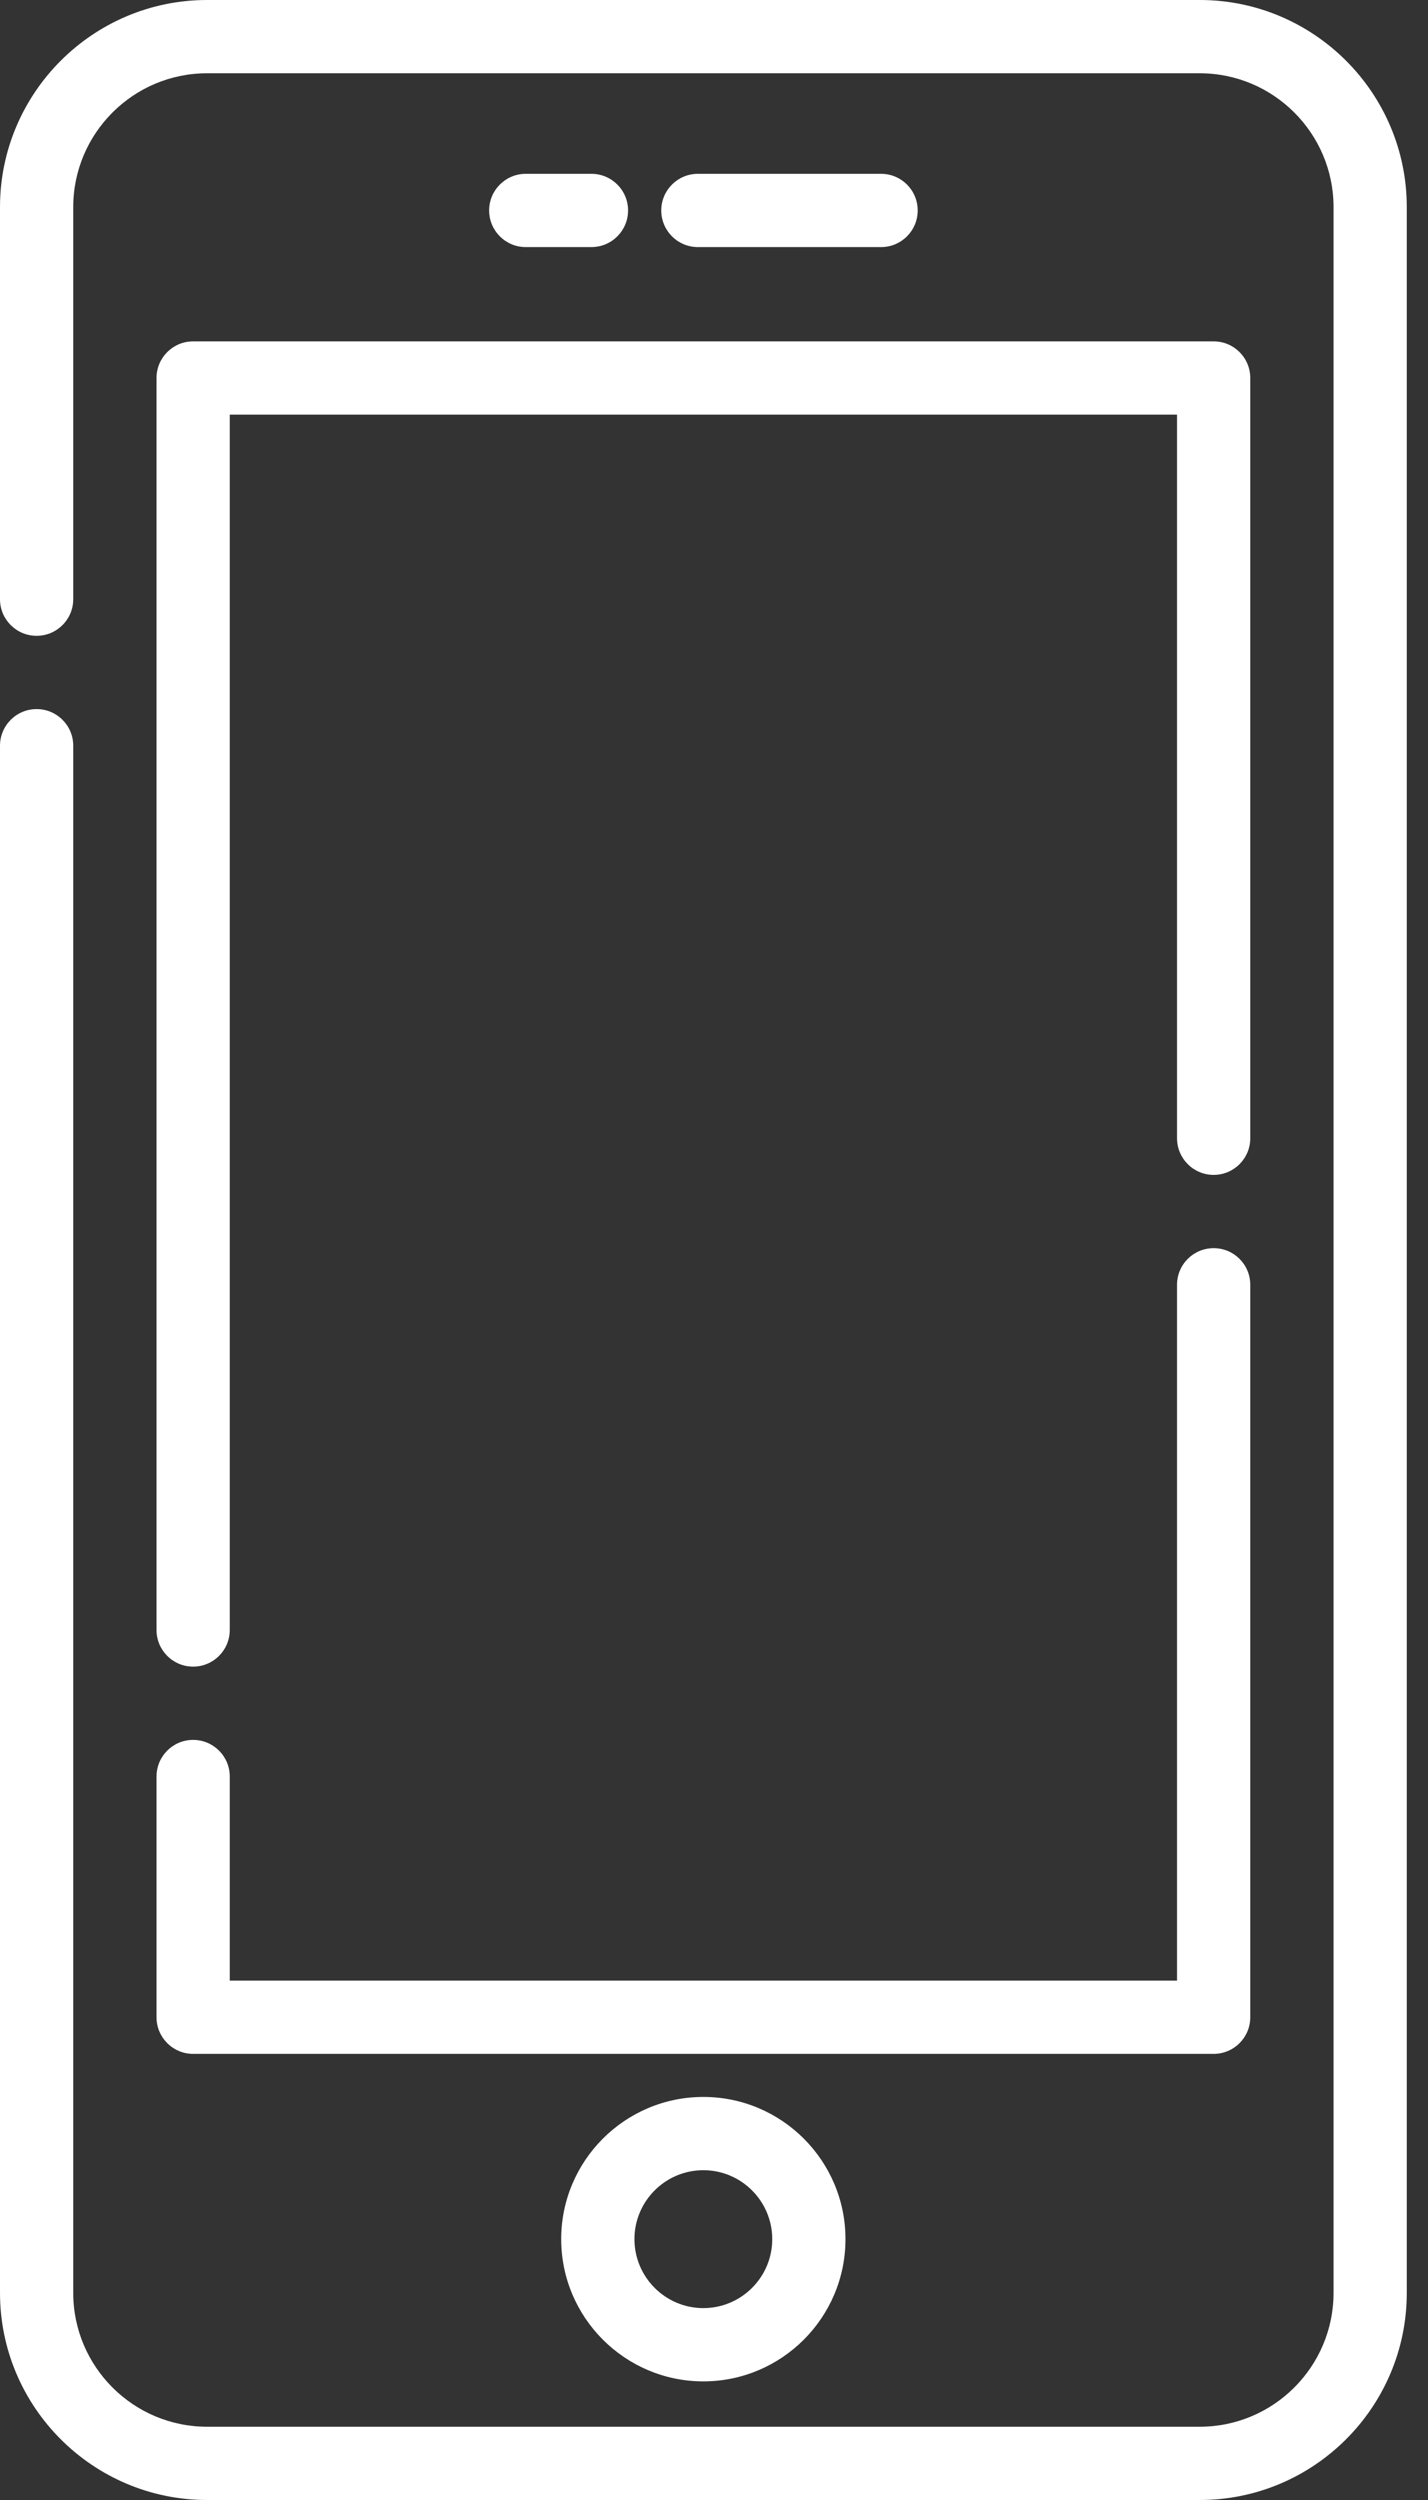<svg width="28" height="49" viewBox="0 0 28 49" fill="none" xmlns="http://www.w3.org/2000/svg">
<rect x="0" y="0" width="28" height="49" fill="#333333" stroke="none"/>
<path d="M17.276 3.407H13.684C13.287 3.407 12.966 3.728 12.966 4.125C12.966 4.521 13.287 4.843 13.684 4.843H17.276C17.673 4.843 17.994 4.521 17.994 4.125C17.994 3.728 17.673 3.407 17.276 3.407Z" fill="white"/>
<path d="M11.597 3.407H10.309C9.912 3.407 9.591 3.728 9.591 4.125C9.591 4.521 9.912 4.843 10.309 4.843H11.597C11.993 4.843 12.315 4.521 12.315 4.125C12.315 3.728 11.993 3.407 11.597 3.407Z" fill="white"/>
<path d="M13.791 41.1C12.254 41.1 11.004 42.35 11.004 43.887C11.004 45.424 12.254 46.675 13.791 46.675C15.328 46.675 16.578 45.424 16.578 43.887C16.578 42.35 15.328 41.1 13.791 41.1ZM13.791 45.239C13.046 45.239 12.44 44.632 12.44 43.887C12.44 43.142 13.046 42.536 13.791 42.536C14.536 42.536 15.142 43.142 15.142 43.887C15.143 44.632 14.536 45.239 13.791 45.239Z" fill="white"/>
<path d="M23.797 6.691H3.787C3.39 6.691 3.069 7.012 3.069 7.409V31.948C3.069 32.344 3.39 32.666 3.787 32.666C4.183 32.666 4.505 32.344 4.505 31.948V8.127H23.079V22.31C23.079 22.706 23.401 23.028 23.797 23.028C24.194 23.028 24.515 22.706 24.515 22.31V7.409C24.515 7.012 24.194 6.691 23.797 6.691Z" fill="white"/>
<path d="M23.797 24.464C23.401 24.464 23.079 24.785 23.079 25.182V38.82H4.505V34.82C4.505 34.423 4.183 34.102 3.787 34.102C3.39 34.102 3.069 34.423 3.069 34.82V39.538C3.069 39.934 3.39 40.256 3.787 40.256H23.797C24.194 40.256 24.515 39.934 24.515 39.538V25.182C24.515 24.785 24.194 24.464 23.797 24.464Z" fill="white"/>
<path d="M23.524 0H4.06C1.822 0 0 1.821 0 4.06V11.744C0 12.141 0.321 12.462 0.718 12.462C1.114 12.462 1.436 12.141 1.436 11.744V4.06C1.436 2.613 2.613 1.436 4.06 1.436H23.524C24.971 1.436 26.148 2.613 26.148 4.06V44.94C26.148 46.387 24.971 47.564 23.524 47.564H4.06C2.613 47.564 1.436 46.387 1.436 44.94V14.616C1.436 14.22 1.115 13.898 0.718 13.898C0.322 13.898 9.56506e-05 14.22 9.56506e-05 14.616V44.94C9.56506e-05 47.179 1.822 49 4.06 49H23.524C25.763 49 27.584 47.179 27.584 44.94V4.06C27.584 1.821 25.763 0 23.524 0Z" fill="white"/>
</svg>
